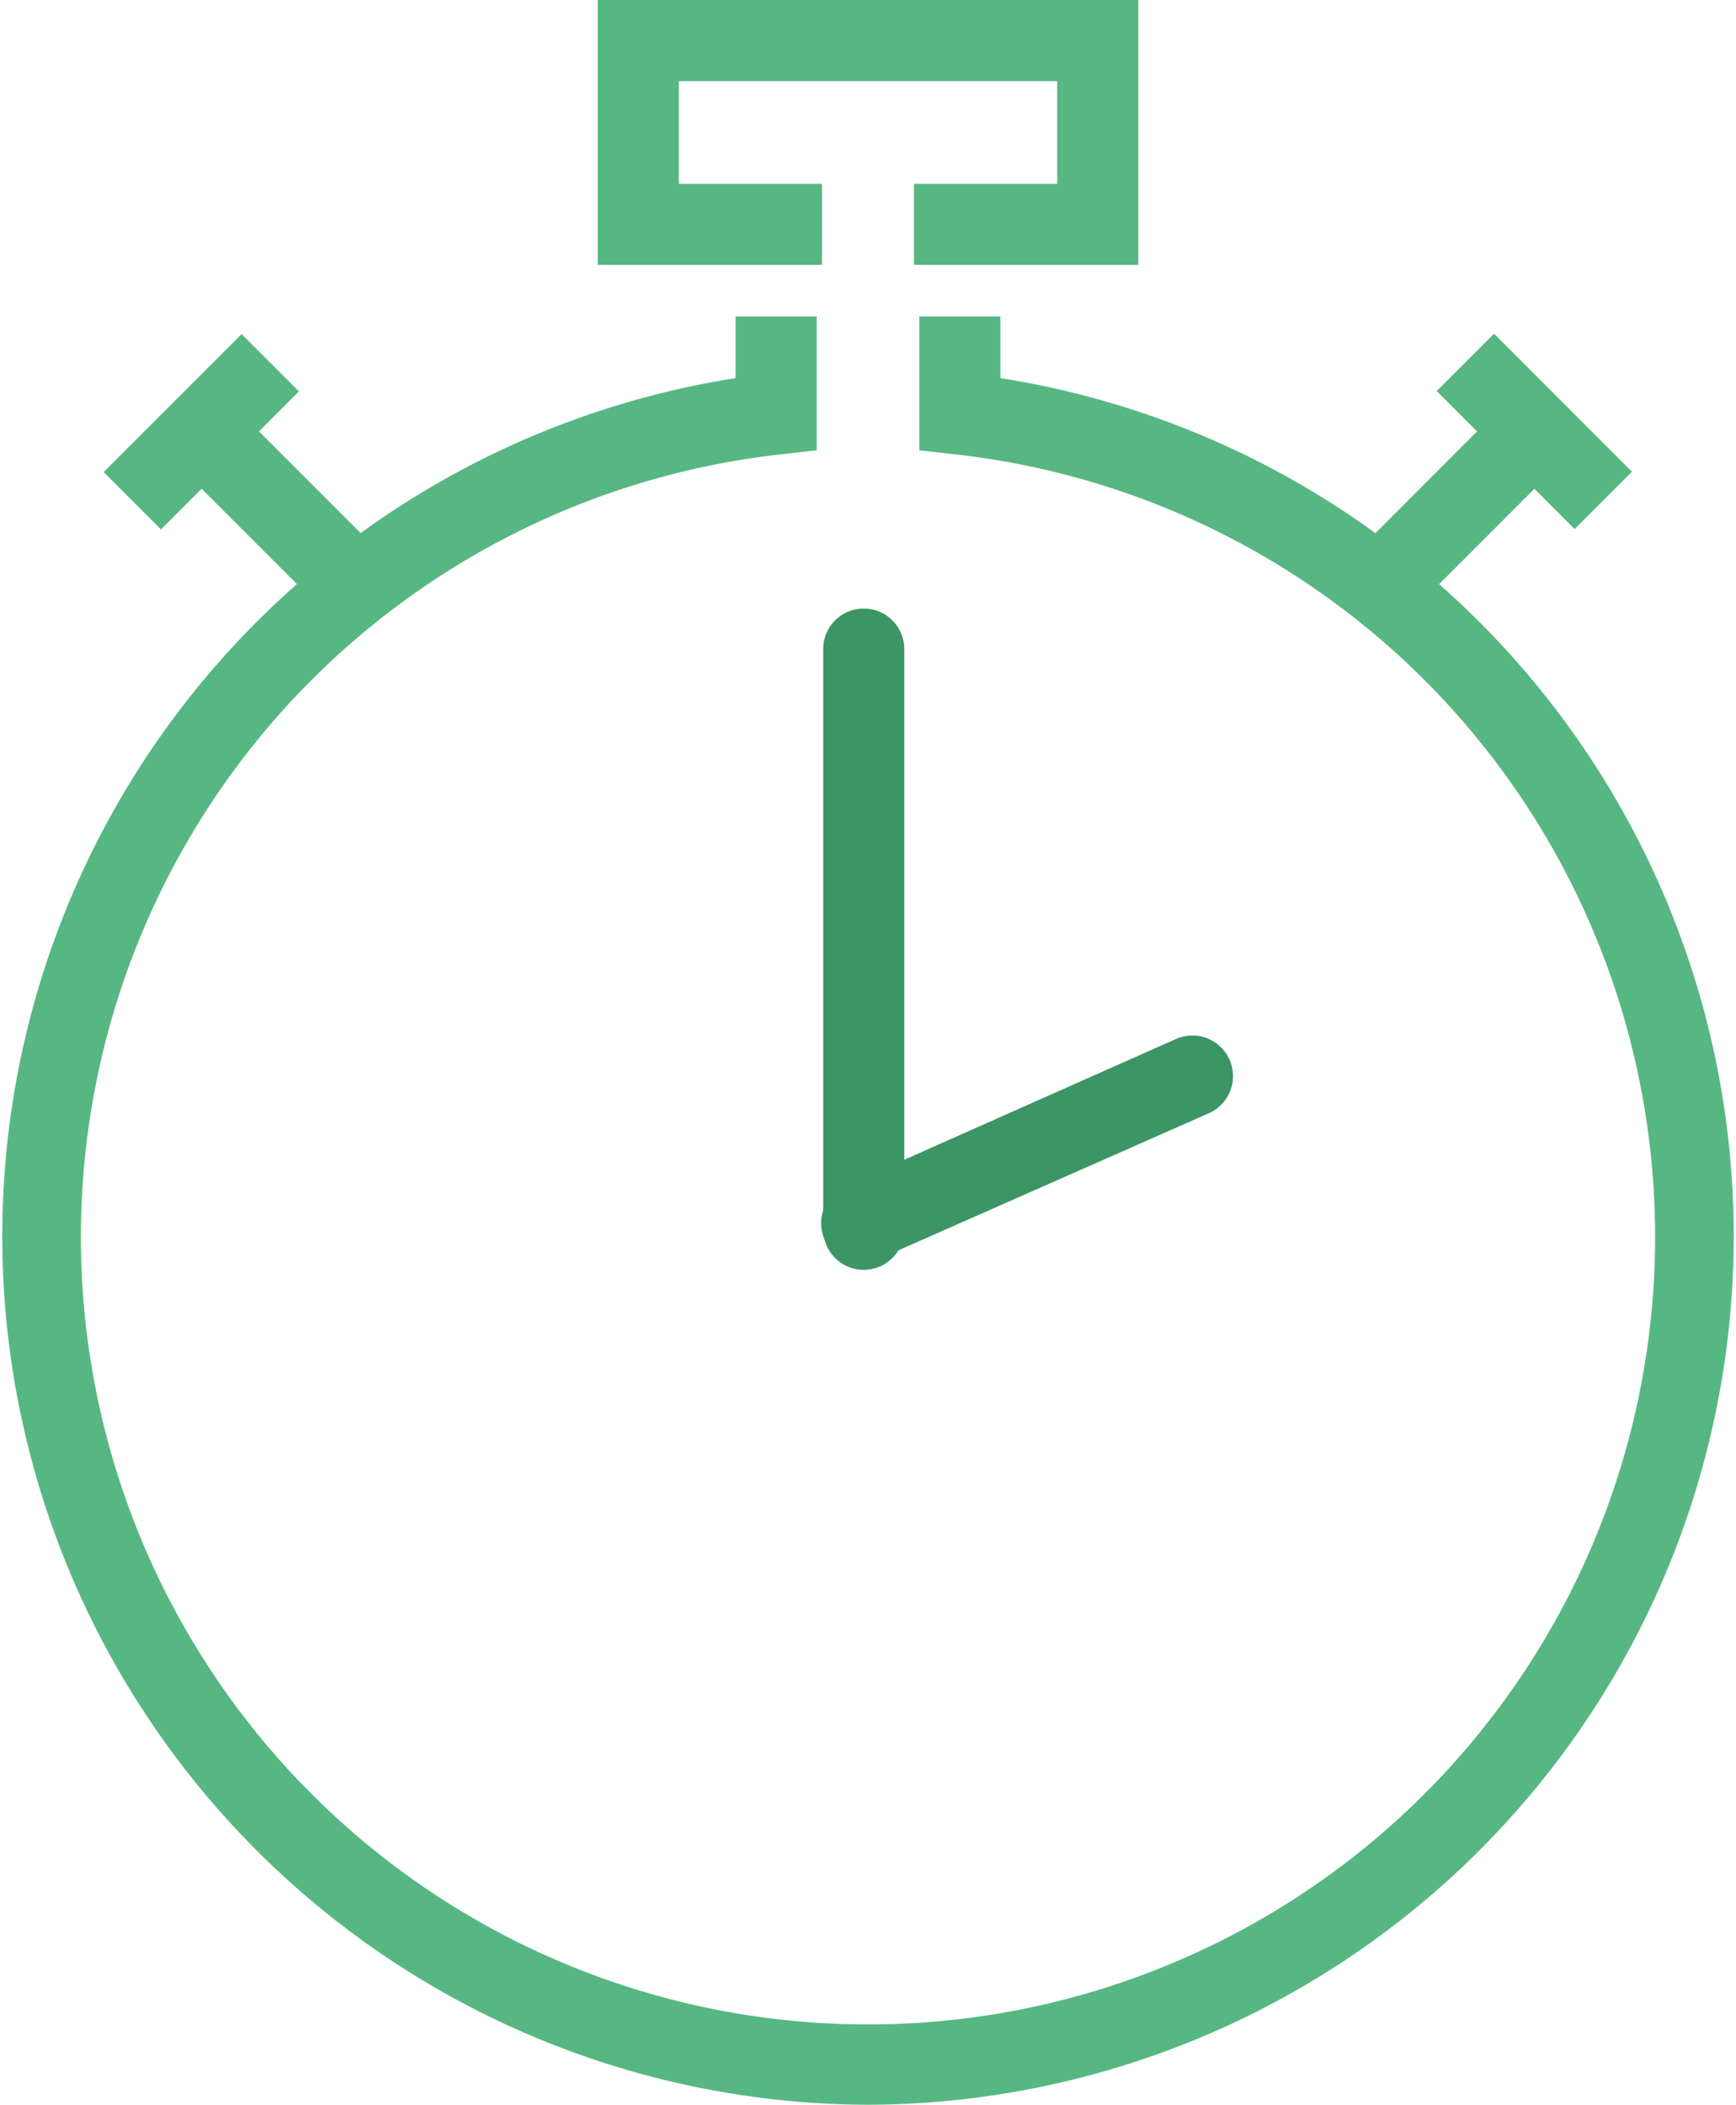 <svg xmlns="http://www.w3.org/2000/svg" viewBox="0 0 42.81 51.88"><defs><style>.cls-1{fill:#57b782;}.cls-2{fill:#3c9564;}</style></defs><title>Stopwatch</title><g id="Lag_2" data-name="Lag 2"><g id="Icons"><polygon class="cls-1" points="28.07 6.53 22.54 6.53 22.54 4.53 26.07 4.53 26.07 2 16.74 2 16.74 4.53 20.27 4.53 20.27 6.53 14.74 6.53 14.74 0 28.07 0 28.07 6.53"/><path class="cls-1" d="M21.41,51.88A21.41,21.41,0,0,1,18.14,9.32V7.8h2v3.3l-.89.1a19.41,19.41,0,1,0,4.31,0l-.89-.1V7.8h2V9.32a21.41,21.41,0,0,1-3.26,42.56Z"/><rect class="cls-1" x="36.84" y="8.23" width="2" height="4.81" transform="translate(3.56 29.87) rotate(-45)"/><rect class="cls-1" x="33.17" y="11.9" width="4.81" height="2" transform="translate(1.3 28.93) rotate(-45)"/><rect class="cls-1" x="2.56" y="9.64" width="4.81" height="2" transform="translate(-6.07 6.63) rotate(-45)"/><rect class="cls-1" x="6.24" y="10.5" width="2" height="4.81" transform="translate(-7 8.9) rotate(-45)"/><path class="cls-2" d="M21.3,31.3a1,1,0,0,1-1-1V16a1,1,0,1,1,2,0V30.3A1,1,0,0,1,21.3,31.3Z"/><path class="cls-2" d="M21.25,31.14a1,1,0,0,1-.92-.6,1,1,0,0,1,.52-1.31L29,25.61a1,1,0,1,1,.81,1.83l-8.2,3.62A1.14,1.14,0,0,1,21.25,31.14Z"/></g></g></svg>